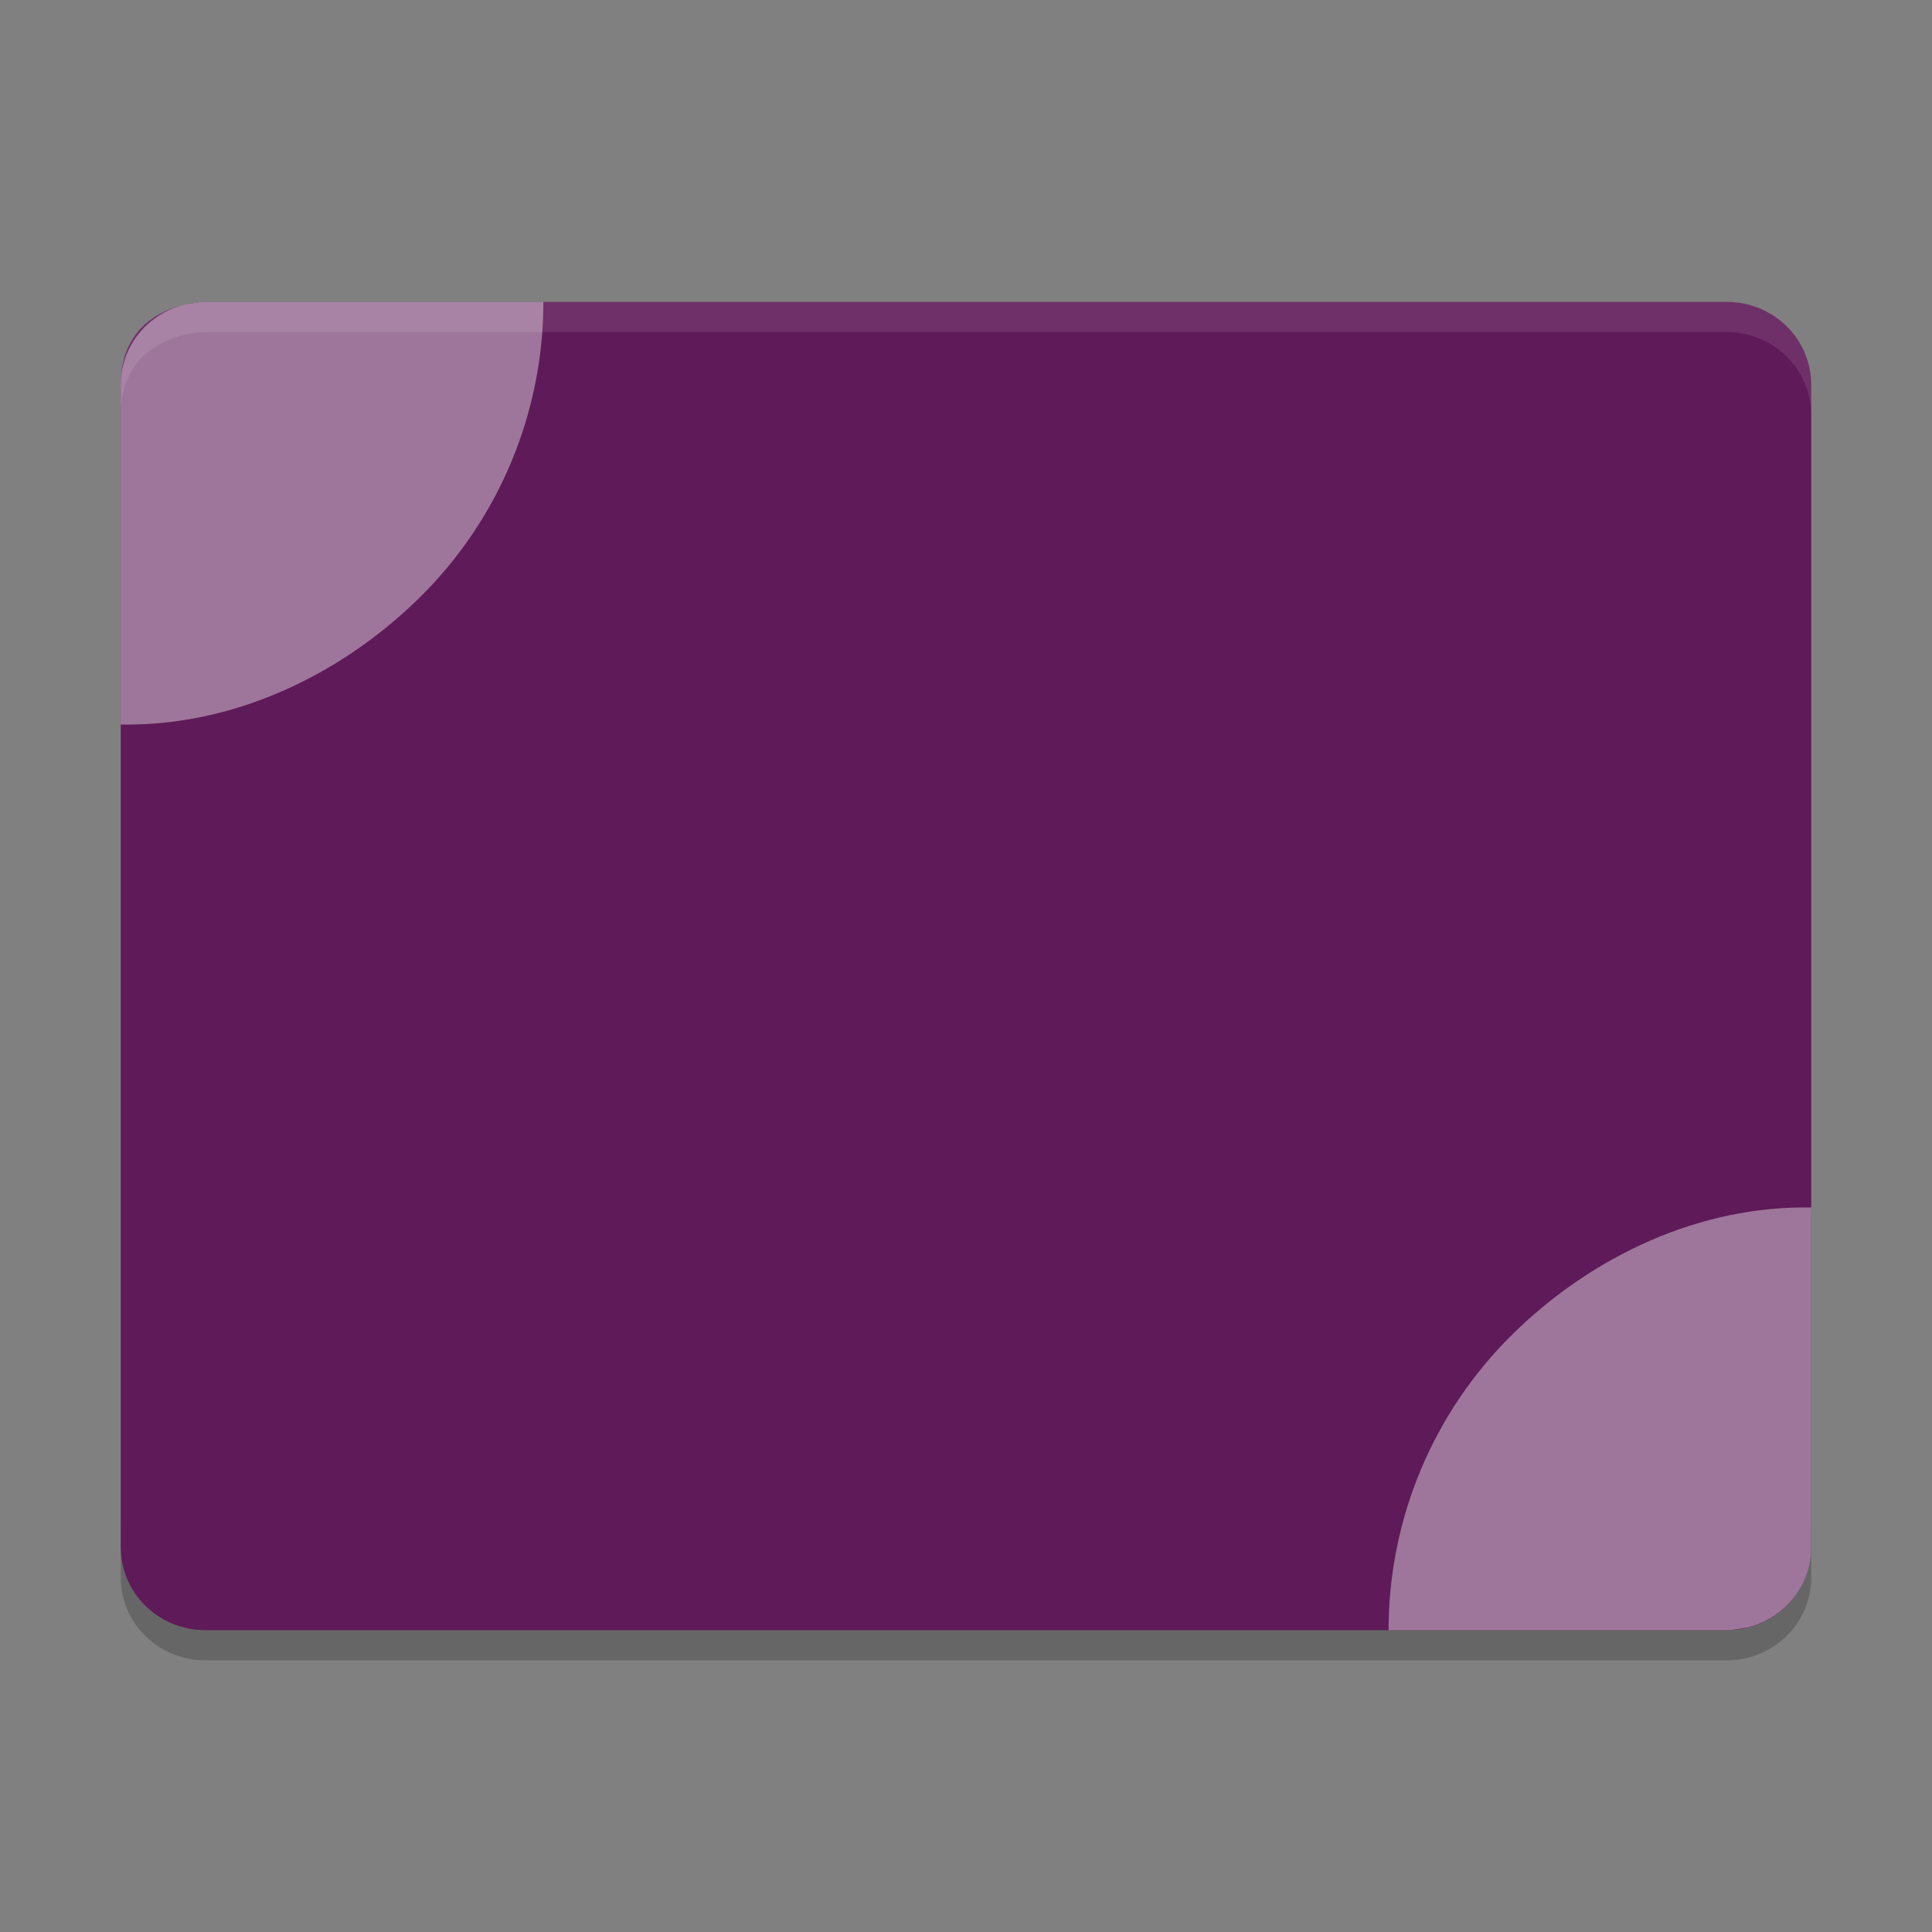 <svg xmlns="http://www.w3.org/2000/svg" width="64" height="64" version="1">
 <rect width="100%" height="100%" fill="#808080" stroke="none"/>
 <path style="opacity:0.2" d="m 4,50.25 0,2 C 4,53.774 5.25,55 6.801,55 L 57.2,55 C 58.75,55 60,53.774 60,52.25 l 0,-2 c 0,1.524 -1.25,2.75 -2.8,2.75 l -50.399,0 c -1.55,0 -2.8,-1.226 -2.8,-2.75 z"/>
 <path style="fill:#5f1a59" d="m 6.8,10.001 c 0,0 -2.8,0 -2.8,2.75 l 0,38.499 c 0,1.524 1.249,2.75 2.8,2.75 l 50.399,0 c 1.552,0 2.8,-1.226 2.8,-2.75 l 0,-38.499 c 0,-1.524 -1.248,-2.75 -2.8,-2.75 l -50.399,0 z"/>
 <path style="opacity:0.4;fill:#ffffff;fill-rule:evenodd" d="m 59.999,40 c -3.69,-0.068 -7.251,1.603 -9.885,4.189 -2.634,2.588 -4.116,6.122 -4.116,9.812 l 11.2,0 c 0.198,0 0.432,-0.045 0.659,-0.083 1.23,-0.29 2.142,-1.366 2.142,-2.666 L 59.999,40 Z"/>
 <path style="opacity:0.4;fill:#ffffff;fill-rule:evenodd" d="m 4,24 c 3.69,0.068 7.251,-1.604 9.885,-4.189 2.632,-2.585 4.115,-6.12 4.115,-9.81 l -11.2,0 c -0.198,0 -0.432,0.045 -0.659,0.083 -1.23,0.291 -2.141,1.367 -2.141,2.667 l 0,11.249 z"/>
 <path style="opacity:0.1;fill:#ffffff" d="M 6.801 10 C 6.801 10 4 10 4 12.75 L 4 13.752 C 4 11.002 6.801 11.002 6.801 11.002 L 57.199 11.002 C 58.749 11.002 60 12.228 60 13.752 L 60 12.75 C 60 11.226 58.749 10 57.199 10 L 6.801 10 z"/>
</svg>
